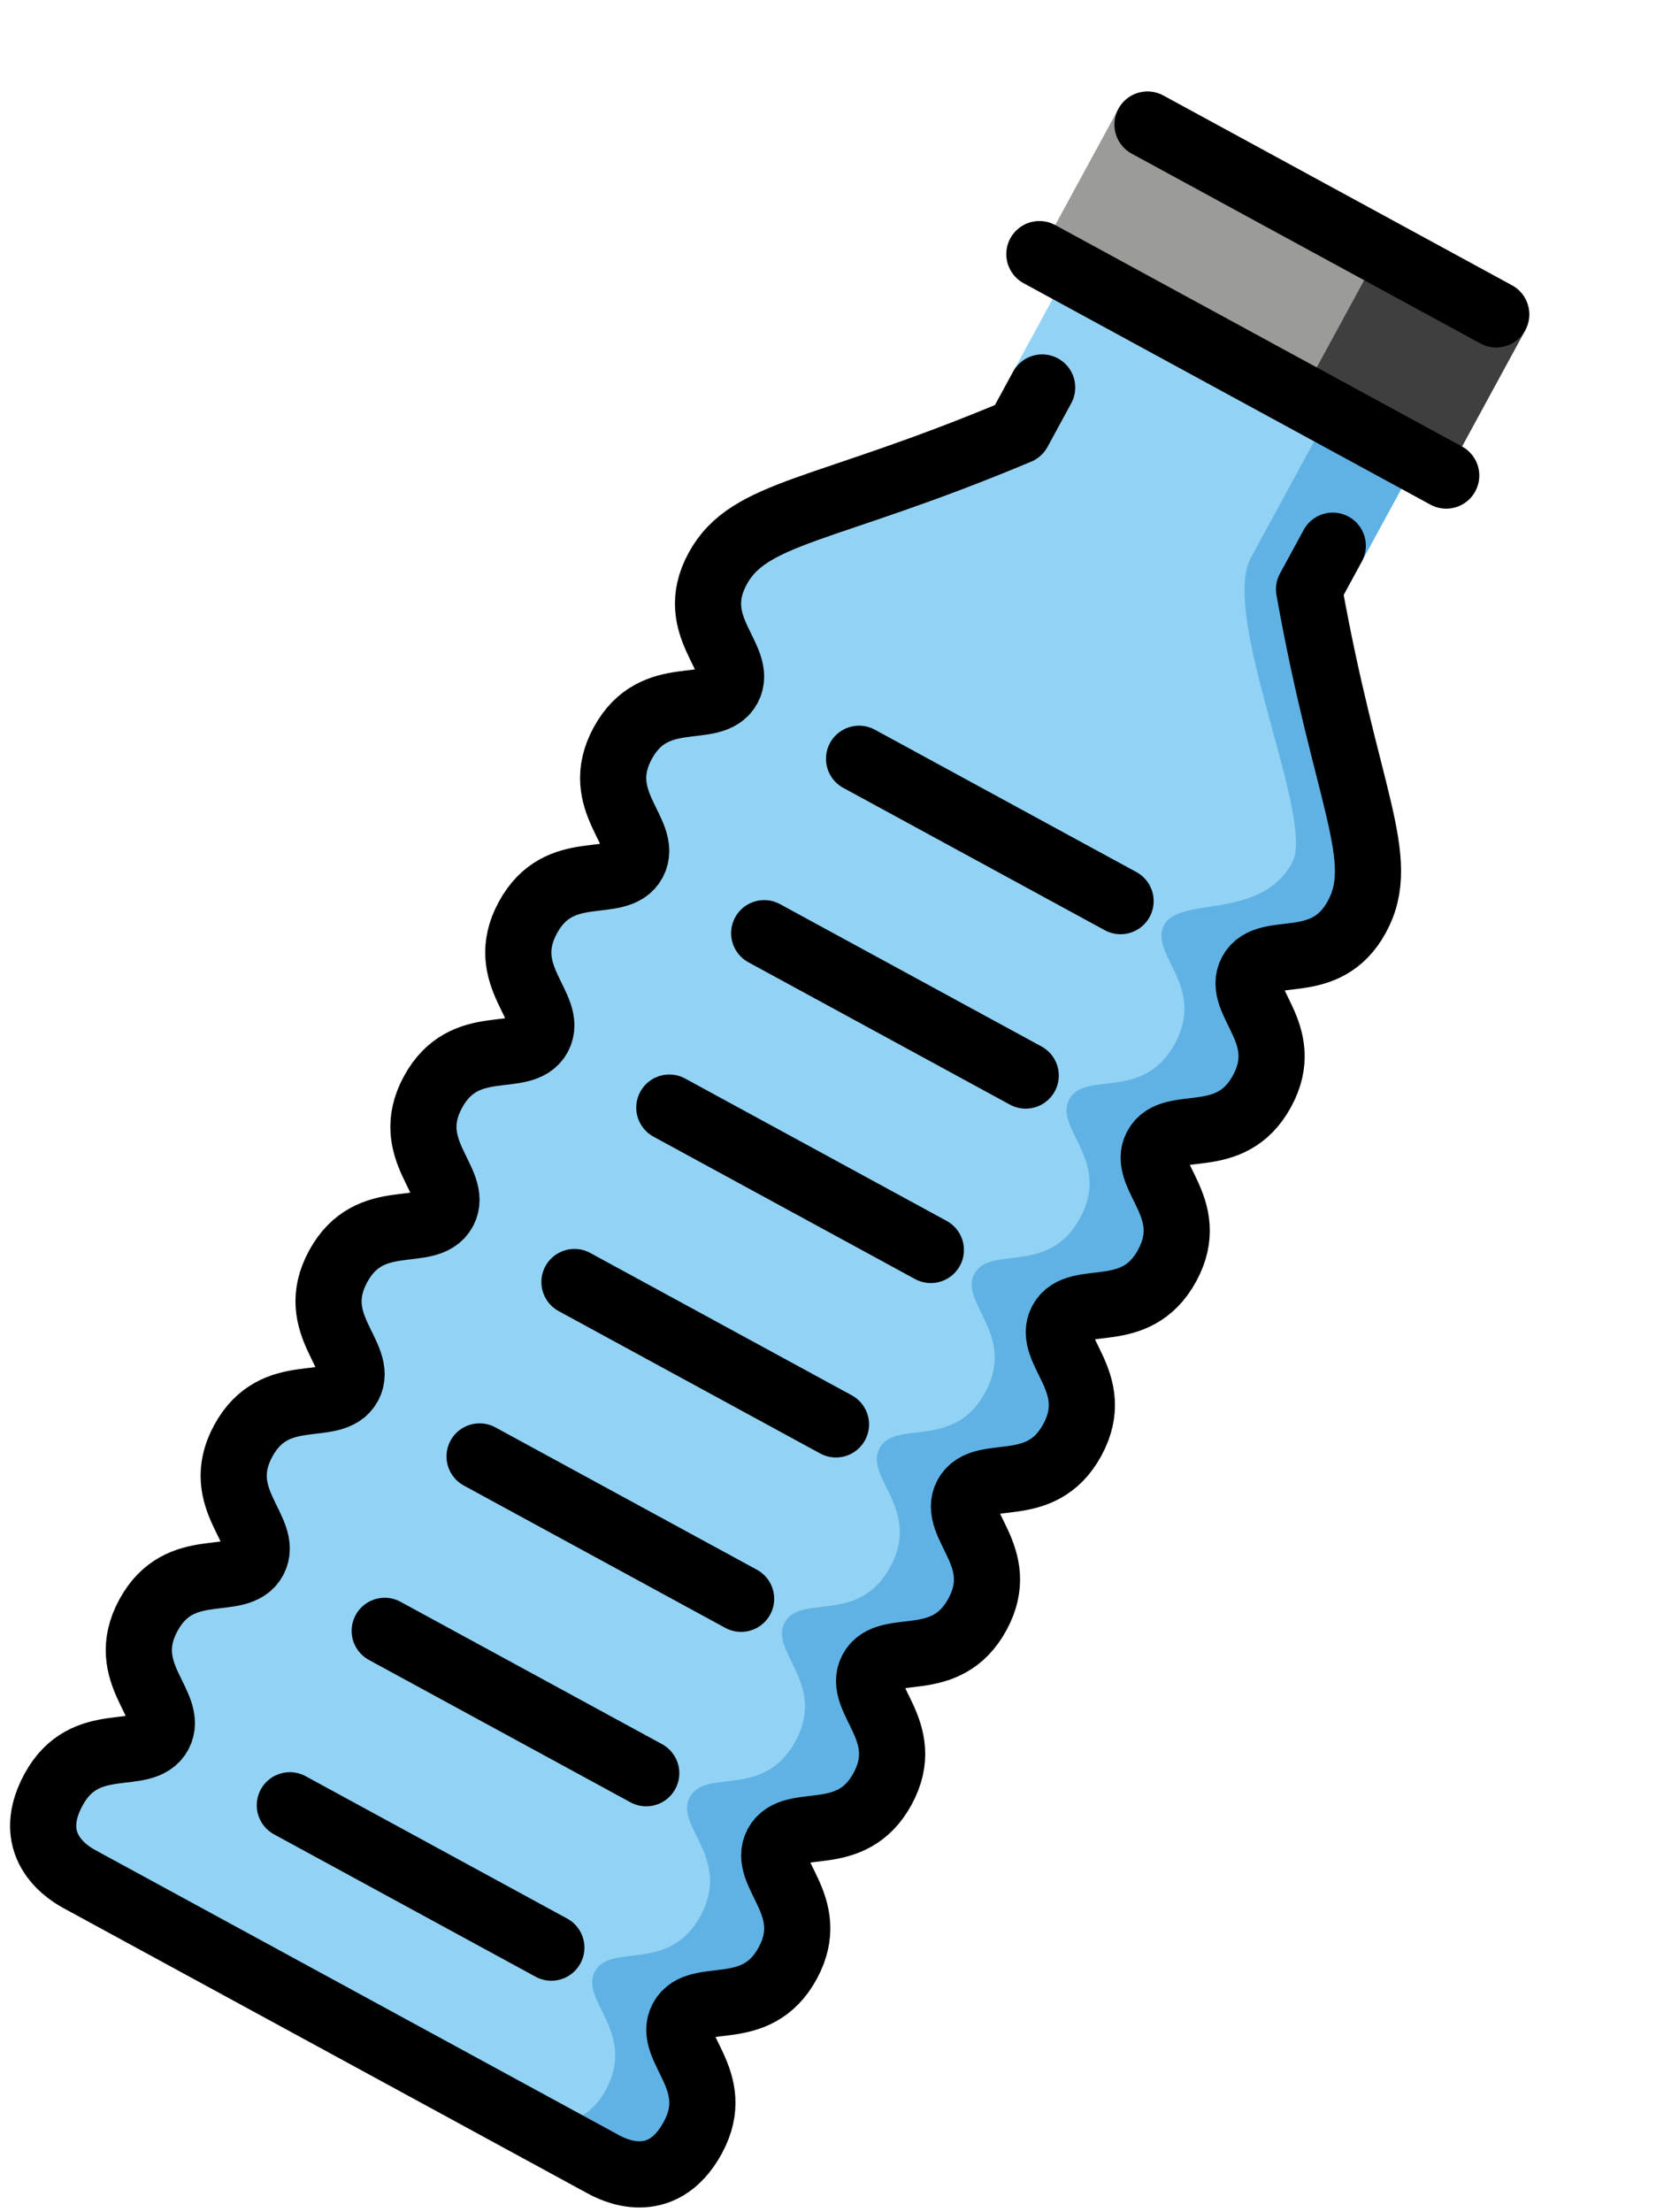 <svg width="76" height="101" viewBox="0 0 76 101" fill="none" xmlns="http://www.w3.org/2000/svg">
<path d="M49.882 10.333L45.188 18.96L33.497 24.639L33.263 31.392L28.442 33.929L28.93 39.355L24.109 41.892L24.597 47.318L19.776 49.855L20.264 55.281L15.443 57.818L15.931 63.244L11.11 65.781L11.598 71.207L6.777 73.744L7.265 79.17L1.722 83.034L3.654 85.806L27.543 98.805L30.92 98.922L31.154 92.169L35.975 89.632L35.487 84.206L40.308 81.669L39.82 76.243L44.641 73.706L44.153 68.28L48.974 65.743L48.486 60.317L53.307 57.78L52.819 52.354L57.64 49.817L57.152 44.391L62.695 40.527L61.114 27.626L65.808 18.999L49.882 10.333Z" fill="#92D3F5"/>
<path d="M69.059 13.027L53.133 4.361C52.4 3.962 51.482 4.233 51.083 4.966L47.834 10.938C47.435 11.671 47.706 12.589 48.438 12.988L64.365 21.654C65.097 22.052 66.015 21.782 66.414 21.049L69.664 15.076C70.062 14.343 69.791 13.426 69.059 13.027Z" fill="#9B9B9A"/>
<path d="M69.664 15.076L66.053 21.712L59.417 18.101L63.028 11.466L69.664 15.076Z" fill="#3F3F3F"/>
<path d="M64.364 21.654L60.031 29.616L62.393 39.502L57.816 44.752L57.64 49.817L53.483 52.715L53.307 57.78L49.15 60.678L48.974 65.743L44.817 68.641L44.641 73.706L40.484 76.604L40.308 81.669L36.151 84.567L35.975 89.632L31.818 92.53L29.535 99.888L23.562 96.638C23.187 96.434 26.217 98.083 27.661 95.428C29.105 92.774 26.451 91.33 27.173 90.003C27.895 88.675 30.55 90.12 31.994 87.465C33.438 84.811 30.784 83.367 31.506 82.04C32.228 80.712 34.883 82.157 36.327 79.502C37.771 76.848 35.117 75.404 35.839 74.077C36.561 72.749 39.215 74.194 40.66 71.539C42.104 68.885 39.45 67.441 40.172 66.114C40.894 64.786 43.548 66.231 44.993 63.576C46.437 60.922 43.783 59.478 44.505 58.151C45.227 56.823 47.881 58.268 49.326 55.613C50.77 52.959 48.116 51.515 48.838 50.188C49.56 48.86 52.214 50.305 53.659 47.65C55.103 44.996 52.449 43.552 53.171 42.225C53.893 40.897 57.572 42.039 59.016 39.385C60.1 37.394 55.689 28.114 57.133 25.459L60.383 19.487L64.364 21.654Z" fill="#61B2E4"/>
<path d="M47.472 11.602L66.053 21.712M52.41 5.688L68.336 14.354M60.871 24.913L59.788 26.904C61.486 36.428 63.418 39.2 61.973 41.854C60.529 44.508 57.875 43.064 57.153 44.391C56.43 45.718 59.085 47.163 57.64 49.817C56.196 52.471 53.542 51.027 52.819 52.354C52.097 53.681 54.752 55.126 53.307 57.78C51.863 60.434 49.209 58.99 48.487 60.317C47.764 61.644 50.419 63.089 48.974 65.743C47.53 68.397 44.876 66.953 44.154 68.28C43.431 69.607 46.086 71.052 44.641 73.706C43.197 76.36 40.543 74.916 39.821 76.243C39.099 77.57 41.753 79.015 40.309 81.669C38.864 84.323 36.21 82.879 35.488 84.206C34.766 85.533 37.42 86.978 35.975 89.632C34.531 92.286 31.877 90.842 31.155 92.169C30.433 93.496 33.087 94.941 31.642 97.595C30.198 100.249 27.919 99.009 27.544 98.805L3.655 85.806C3.279 85.602 1.001 84.362 2.445 81.707C3.889 79.053 6.544 80.497 7.266 79.17C7.988 77.843 5.334 76.399 6.778 73.744C8.222 71.09 10.877 72.534 11.599 71.207C12.321 69.88 9.666 68.436 11.111 65.781C12.555 63.127 15.21 64.571 15.932 63.244C16.654 61.917 13.999 60.473 15.444 57.818C16.888 55.164 19.542 56.608 20.265 55.281C20.987 53.954 18.332 52.51 19.777 49.855C21.221 47.201 23.875 48.645 24.598 47.318C25.32 45.991 22.665 44.547 24.11 41.892C25.554 39.238 28.208 40.682 28.93 39.355C29.653 38.028 26.998 36.584 28.443 33.929C29.887 31.275 32.541 32.719 33.264 31.392C33.986 30.065 31.331 28.621 32.776 25.966C34.22 23.312 37.596 23.429 46.516 19.682L47.599 17.691M39.236 34.642L51.18 41.141M34.903 42.605L46.847 49.104M30.57 50.568L42.514 57.067M26.237 58.531L38.181 65.03M21.904 66.494L33.848 72.993M17.571 74.457L29.515 80.956M13.238 82.42L25.182 88.919" stroke="black" stroke-width="3.022" stroke-linecap="round" stroke-linejoin="round"/>
</svg>
